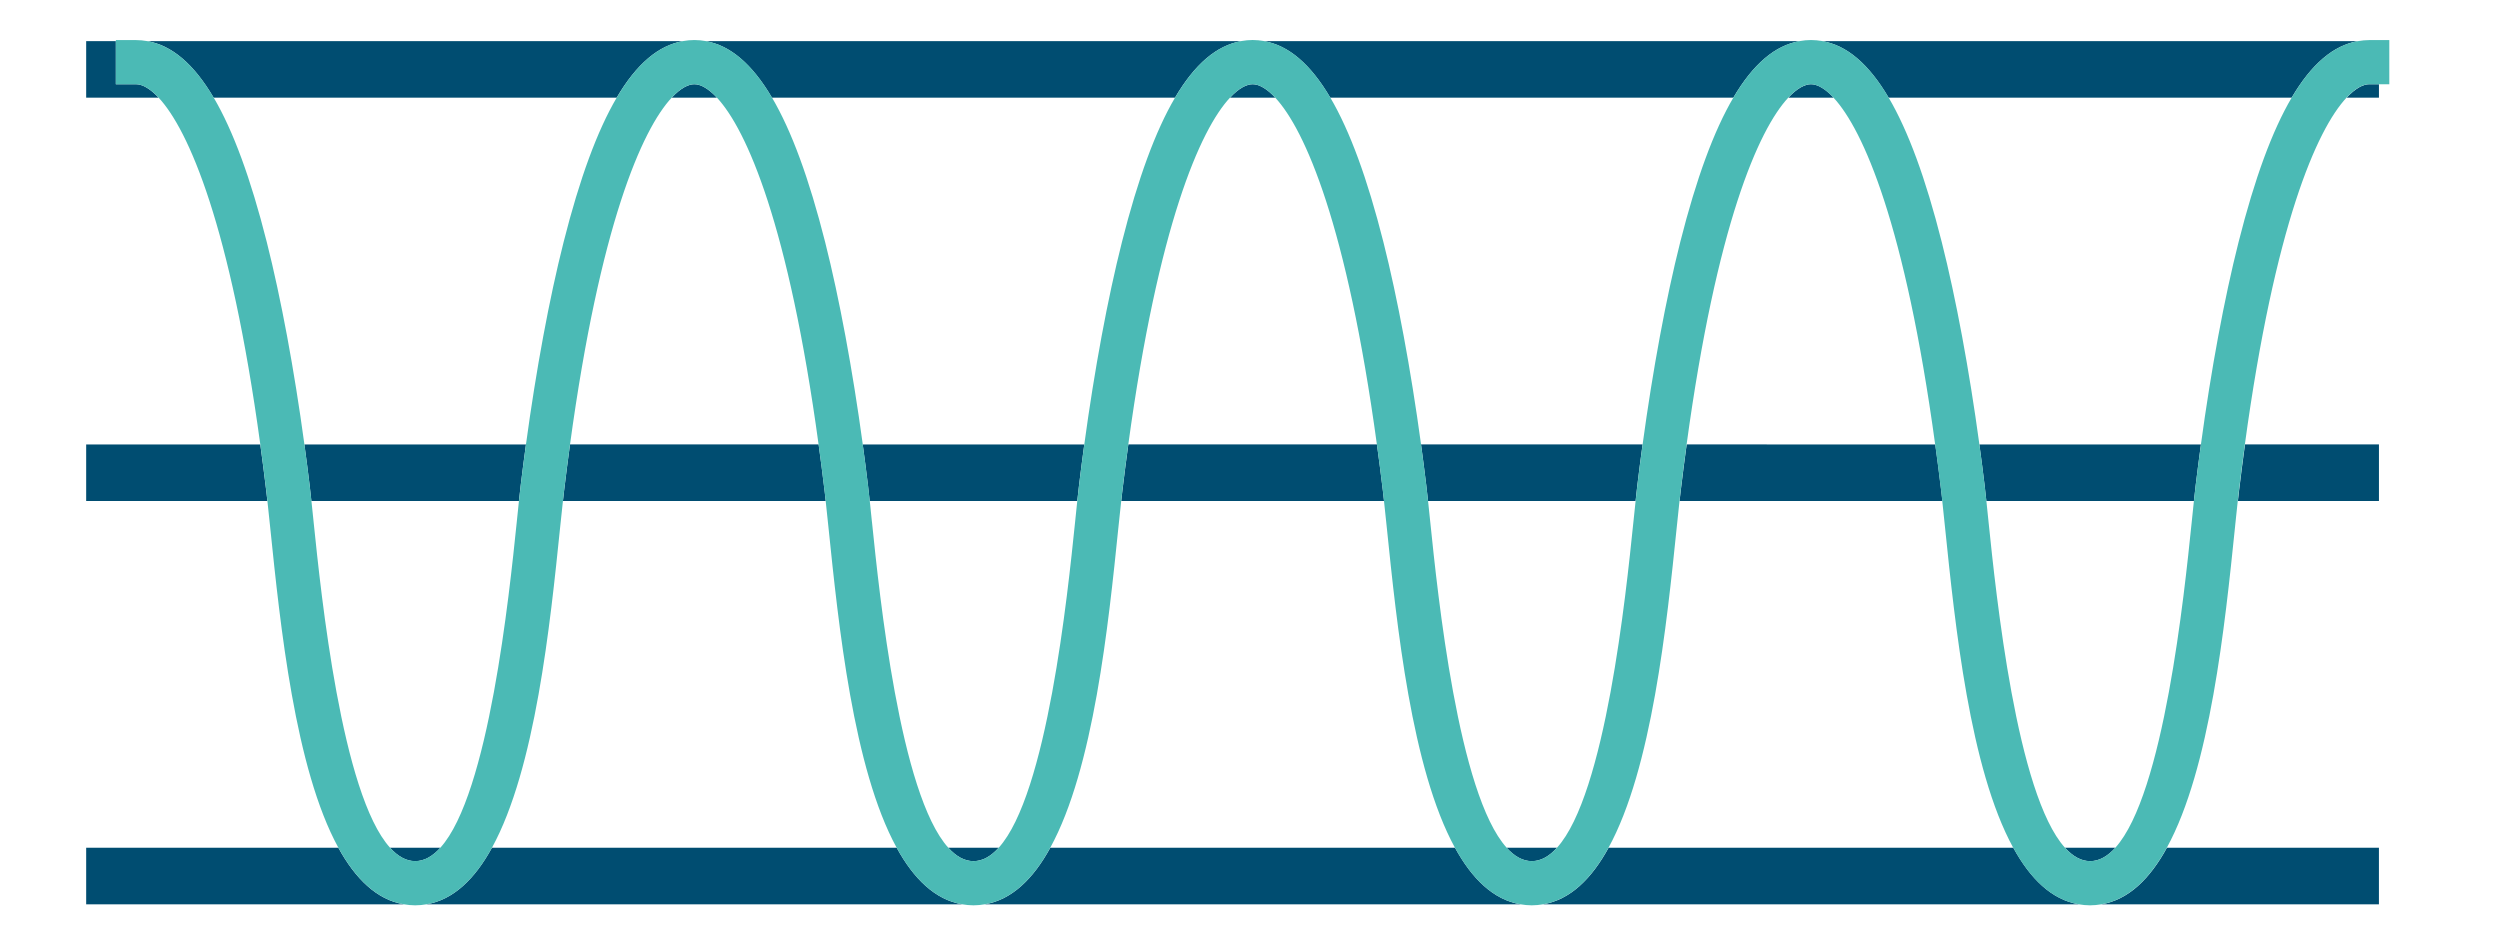 <svg enable-background="new 0 0 100 37.984" height="37.984" viewBox="0 0 100 37.984" width="100" xmlns="http://www.w3.org/2000/svg"><path d="m82.598 33.91h2.014c1.934-2.135 2.756-10.115 3.053-13.004.032-.315.061-.601.09-.866h-8.301c.027.255.056.531.086.833.302 2.921 1.125 10.902 3.058 13.037z" fill="none"/><path d="m49.201 3.907c-1.195 1.284-2.869 5.111-4.067 13.87h9.943c-1.197-8.76-2.871-12.586-4.066-13.87z" fill="none"/><path d="m71.534 3.907c-1.195 1.284-2.87 5.111-4.066 13.87h9.943c-1.197-8.76-2.871-12.586-4.066-13.87z" fill="none"/><path d="m60.265 33.91h2.015c1.933-2.135 2.755-10.114 3.053-13.003l.012-.113c.028-.274.054-.525.079-.754h-8.301c.027.255.056.531.087.833.298 2.918 1.121 10.902 3.055 13.037z" fill="none"/><path d="m79.174 17.777h8.862c.408-2.994.931-5.823 1.506-8.095.642-2.541 1.343-4.449 2.123-5.775h-16.12c.78 1.326 1.481 3.234 2.123 5.775.575 2.273 1.099 5.102 1.506 8.095z" fill="none"/><path d="m34.509 17.777h8.862c.408-2.994.932-5.823 1.506-8.095.642-2.541 1.342-4.449 2.123-5.775h-16.121c.781 1.326 1.481 3.234 2.124 5.775.574 2.273 1.098 5.102 1.506 8.095z" fill="none"/><path d="m12.545 20.906c.298 2.893 1.12 10.87 3.054 13.005h2.014c1.933-2.135 2.755-10.113 3.053-13.003.033-.323.062-.609.09-.867h-8.301c.025.238.052.497.081.776z" fill="none"/><path d="m34.879 20.901c.297 2.894 1.118 10.874 3.052 13.01h2.015c1.933-2.135 2.756-10.111 3.053-12.999.033-.326.063-.613.09-.871h-8.301c.025.239.052.497.08.776z" fill="none"/><path d="m56.841 17.777h8.862c.409-2.997.933-5.826 1.506-8.095.642-2.541 1.343-4.449 2.124-5.775h-16.121c.78 1.326 1.481 3.234 2.123 5.775.575 2.273 1.098 5.101 1.506 8.095z" fill="none"/><path d="m12.175 17.777h8.862c.408-2.994.931-5.823 1.506-8.095.643-2.541 1.343-4.449 2.124-5.775h-16.121c.78 1.326 1.481 3.234 2.123 5.775.574 2.273 1.098 5.102 1.506 8.095z" fill="none"/><path d="m33.028 20.04h-10.511c-.034.312-.07.652-.111 1.046-.404 3.924-.995 9.663-2.728 12.824h16.189c-1.733-3.161-2.324-8.896-2.727-12.808-.041-.402-.078-.747-.112-1.062z" fill="none"/><path d="m55.361 20.04h-10.511c-.035.315-.071.659-.112 1.058-.402 3.914-.992 9.651-2.726 12.812h16.188c-1.733-3.161-2.324-8.897-2.726-12.81-.042-.401-.078-.745-.113-1.06z" fill="none"/><path d="m77.694 20.04h-10.51c-.034.309-.069.646-.109 1.037-.405 3.931-.997 9.671-2.731 12.833h16.189c-1.734-3.161-2.325-8.898-2.727-12.812-.042-.412-.078-.751-.112-1.058z" fill="none"/><path d="m26.868 3.907c-1.195 1.284-2.869 5.111-4.066 13.87h9.942c-1.197-8.76-2.871-12.587-4.066-13.87z" fill="none"/><g fill="#004d71"><path d="m8.546 3.907h16.121c.794-1.349 1.671-2.093 2.658-2.263h-21.437c.986.169 1.864.914 2.658 2.263z"/><path d="m10.65 19.64c-.077-.647-.157-1.263-.239-1.862h-6.964v2.263h7.248c-.015-.138-.03-.283-.045-.401z"/><path d="m5.44 3.37h-.807v-1.726h-1.186v2.263h2.898c-.352-.377-.661-.537-.905-.537z"/><path d="m75.545 3.907h16.121c.794-1.349 1.671-2.093 2.658-2.263h-21.437c.987.169 1.864.914 2.658 2.263z"/><path d="m30.879 3.907h16.121c.794-1.349 1.671-2.093 2.658-2.263h-21.437c.986.169 1.864.914 2.658 2.263z"/><path d="m39.946 33.91h-2.015c.307.339.642.536 1.008.536.366.001.7-.196 1.007-.536z"/><path d="m79.455 20.04h8.301c.024-.227.048-.44.07-.625.066-.55.137-1.095.211-1.637h-8.862c.074.542.145 1.087.211 1.638.021.185.044.396.069.624z"/><path d="m53.212 3.907h16.121c.794-1.349 1.671-2.093 2.658-2.263h-21.437c.986.169 1.864.914 2.658 2.263z"/><path d="m34.789 20.04h8.301c.025-.232.048-.441.07-.625.066-.55.137-1.095.211-1.637h-8.862c.074.542.145 1.087.211 1.638.021.186.044.396.069.624z"/><path d="m93.867 3.907h1.291v-.537h-.386c-.244 0-.554.16-.905.537z"/><path d="m49.201 3.907h1.81c-.352-.377-.661-.537-.905-.537s-.554.16-.905.537z"/><path d="m57.122 20.04h8.301c.025-.231.047-.439.069-.625.066-.551.137-1.096.211-1.638h-8.862c.074.542.145 1.087.211 1.638.022.186.045.397.07.625z"/><path d="m89.562 19.639c-.015.12-.03.262-.045.401h5.641v-2.263h-5.357c-.082.6-.162 1.216-.239 1.862z"/><path d="m62.279 33.91h-2.015c.307.339.642.536 1.007.536.367.001.701-.196 1.008-.536z"/><path d="m84.054 36.173h11.103v-2.263h-8.48c-.679 1.24-1.534 2.081-2.623 2.263z"/><path d="m58.2 33.91h-16.188c-.679 1.239-1.535 2.081-2.623 2.263h21.434c-1.088-.182-1.944-1.023-2.623-2.263z"/><path d="m71.534 3.907h1.81c-.351-.377-.661-.537-.905-.537s-.554.16-.905.537z"/><path d="m35.867 33.91h-16.189c-.679 1.239-1.534 2.081-2.622 2.263h21.434c-1.088-.182-1.943-1.024-2.623-2.263z"/><path d="m80.533 33.91h-16.189c-.679 1.239-1.535 2.081-2.622 2.263h21.435c-1.089-.182-1.944-1.023-2.624-2.263z"/><path d="m13.534 33.91h-10.087v2.263h12.71c-1.088-.182-1.943-1.024-2.623-2.263z"/><path d="m12.456 20.04h8.301c.025-.231.048-.44.07-.625.066-.55.137-1.095.211-1.637h-8.862c.074.542.145 1.087.211 1.638.021.186.044.396.069.624z"/><path d="m22.802 17.777c-.082.599-.162 1.216-.239 1.862-.014.119-.03.264-.045.401h10.511c-.015-.137-.03-.282-.045-.401-.077-.646-.157-1.263-.239-1.862z"/><path d="m17.614 33.91h-2.014c.307.339.642.536 1.007.536.365.001.699-.196 1.007-.536z"/><path d="m26.868 3.907h1.81c-.352-.377-.661-.537-.905-.537s-.554.16-.905.537z"/><path d="m67.468 17.777c-.082.599-.162 1.216-.239 1.862-.014.119-.03.264-.045.401h10.511c-.015-.137-.03-.282-.045-.4-.077-.647-.157-1.263-.239-1.862z"/><path d="m84.613 33.91h-2.014c.307.339.641.536 1.007.536.365.001.699-.196 1.007-.536z"/><path d="m45.134 17.777c-.082.599-.162 1.216-.239 1.862-.014.119-.03.264-.045.401h10.511c-.015-.137-.031-.282-.045-.401-.077-.646-.157-1.262-.239-1.862z"/></g><path d="m94.324 1.644h-21.437c-.147-.025-.296-.041-.448-.041s-.301.016-.448.041h-21.437c-.147-.025-.296-.041-.448-.041s-.301.016-.448.041h-21.437c-.147-.025-.296-.041-.448-.041s-.301.016-.448.041h-21.437c-.147-.025-.296-.041-.448-.041h-.807v.041h-1.186v2.263h2.898c1.195 1.284 2.87 5.111 4.066 13.87h-6.964v2.263h7.248c.035.315.071.66.112 1.062.403 3.913.994 9.647 2.727 12.808h-10.087v2.263h12.71c.146.024.295.041.449.041s.303-.016.449-.041h21.435c.146.024.295.041.449.041s.303-.016.449-.041h21.434c.146.024.295.041.449.041s.303-.016.449-.041h21.435c.146.024.295.041.449.041s.303-.016.449-.041h11.103v-2.263h-8.48c1.733-3.161 2.325-8.897 2.727-12.812l.016-.16c.034-.334.065-.627.095-.898h5.641v-2.263h-5.357c1.196-8.76 2.871-12.587 4.066-13.87h1.291v-.537h.421v-1.767h-.807c-.149 0-.298.016-.445.041z" fill="none"/><path d="m94.324 1.644c-.987.169-1.864.913-2.658 2.263-.78 1.326-1.481 3.234-2.123 5.775-.575 2.272-1.098 5.101-1.506 8.095-.074.542-.145 1.087-.211 1.637-.022.186-.046.398-.07.625-.028.265-.058.551-.09.866-.297 2.89-1.119 10.869-3.053 13.004-.307.339-.642.536-1.007.536-.366 0-.7-.197-1.007-.536-1.933-2.135-2.756-10.116-3.058-13.038-.031-.302-.059-.578-.086-.833-.024-.228-.047-.439-.069-.625-.066-.55-.137-1.096-.211-1.638-.408-2.993-.932-5.822-1.506-8.095-.642-2.541-1.343-4.449-2.123-5.775-.794-1.349-1.671-2.093-2.658-2.263-.147-.025-.296-.041-.448-.041s-.301.016-.448.041c-.987.169-1.864.913-2.658 2.263-.78 1.326-1.481 3.234-2.124 5.775-.573 2.269-1.097 5.098-1.506 8.095-.074.542-.145 1.087-.211 1.638-.022.186-.045.395-.069.625-.024.229-.05.481-.079.754l-.012.113c-.297 2.89-1.119 10.868-3.053 13.003-.307.339-.641.536-1.007.536s-.7-.197-1.007-.536c-1.934-2.136-2.757-10.119-3.057-13.038-.031-.302-.059-.578-.087-.833-.024-.228-.048-.439-.07-.625-.066-.55-.137-1.096-.211-1.638-.408-2.994-.932-5.823-1.506-8.095-.642-2.541-1.343-4.449-2.123-5.775-.794-1.349-1.671-2.093-2.658-2.263-.147-.025-.296-.041-.448-.041s-.301.016-.448.041c-.987.172-1.864.917-2.658 2.266-.78 1.326-1.481 3.234-2.123 5.775-.574 2.272-1.098 5.101-1.506 8.095-.074.542-.145 1.087-.211 1.637-.022.185-.045.394-.07.625-.028.258-.057.545-.09.871-.297 2.889-1.12 10.865-3.053 12.999-.307.339-.641.536-1.007.536s-.701-.197-1.008-.536c-1.935-2.135-2.755-10.116-3.052-13.01l-.01-.085c-.028-.279-.055-.538-.08-.776-.024-.228-.047-.438-.069-.625-.066-.55-.137-1.096-.211-1.638-.408-2.993-.932-5.822-1.506-8.095-.643-2.541-1.343-4.449-2.124-5.775-.794-1.349-1.671-2.093-2.658-2.263-.147-.025-.296-.041-.448-.041s-.301.016-.448.041c-.986.169-1.864.913-2.658 2.263-.78 1.326-1.481 3.234-2.124 5.775-.575 2.272-1.098 5.101-1.506 8.095-.074.542-.145 1.087-.211 1.637-.022.185-.045.394-.07.625-.028.258-.057.545-.09.867-.298 2.89-1.12 10.868-3.053 13.003-.307.339-.641.536-1.007.536s-.7-.197-1.007-.536c-1.933-2.135-2.756-10.112-3.054-13.005l-.009-.09c-.029-.279-.055-.538-.081-.776-.024-.228-.048-.438-.07-.625-.066-.55-.137-1.096-.211-1.638-.408-2.994-.932-5.822-1.506-8.095-.642-2.541-1.343-4.449-2.123-5.775-.794-1.345-1.672-2.09-2.658-2.259-.147-.025-.296-.041-.448-.041h-.807v.041 1.726h.807c.244 0 .554.159.905.537 1.195 1.284 2.87 5.111 4.066 13.87.082.6.162 1.216.239 1.862.014.118.03.264.045.4.035.315.071.66.112 1.062.403 3.913.994 9.647 2.727 12.808.68 1.239 1.535 2.081 2.623 2.263.146.024.295.041.449.041s.303-.016.449-.041c1.088-.182 1.943-1.023 2.622-2.263 1.733-3.161 2.325-8.9 2.728-12.824.041-.395.076-.735.111-1.046.015-.137.031-.282.045-.401.077-.646.157-1.263.239-1.862 1.197-8.76 2.871-12.587 4.066-13.87.351-.377.661-.537.905-.537s.554.159.905.537c1.195 1.284 2.87 5.111 4.066 13.87.082.599.162 1.216.239 1.862.014.118.03.264.045.401.035.315.071.66.112 1.062.403 3.913.994 9.647 2.727 12.808.679 1.239 1.535 2.081 2.623 2.263.146.024.295.041.449.041s.303-.016.449-.041c1.089-.182 1.944-1.024 2.623-2.263 1.734-3.161 2.324-8.898 2.726-12.812.041-.4.077-.744.112-1.058.015-.137.031-.282.045-.401.077-.646.157-1.263.239-1.862 1.198-8.76 2.872-12.587 4.067-13.87.351-.377.661-.537.905-.537s.554.159.905.537c1.195 1.284 2.87 5.111 4.066 13.87.082.599.162 1.215.239 1.862.014.119.03.264.045.401.035.315.071.659.112 1.06.402 3.913.993 9.649 2.726 12.81.679 1.239 1.535 2.081 2.623 2.263.146.024.295.041.449.041s.303-.016.449-.041c1.088-.182 1.943-1.023 2.622-2.263 1.733-3.162 2.326-8.903 2.731-12.833.04-.391.075-.728.109-1.037.015-.137.03-.282.045-.401.077-.646.157-1.263.239-1.862 1.196-8.76 2.871-12.587 4.066-13.87.351-.377.661-.537.905-.537s.554.159.905.537c1.195 1.284 2.869 5.111 4.066 13.87.082.6.162 1.216.239 1.862.014.118.03.263.045.4.034.307.069.646.111 1.059.403 3.914.994 9.65 2.727 12.812.679 1.239 1.535 2.081 2.623 2.263.146.024.295.041.449.041s.303-.016.449-.041c1.088-.182 1.943-1.024 2.623-2.263 1.733-3.161 2.325-8.897 2.727-12.812l.016-.16c.034-.334.065-.627.095-.898.015-.138.031-.281.045-.401.077-.646.157-1.263.239-1.862 1.196-8.76 2.871-12.587 4.066-13.87.351-.377.661-.537.905-.537h.386.421v-1.766h-.807c-.144 0-.293.016-.44.041z" fill="#4bbab5"/></svg>